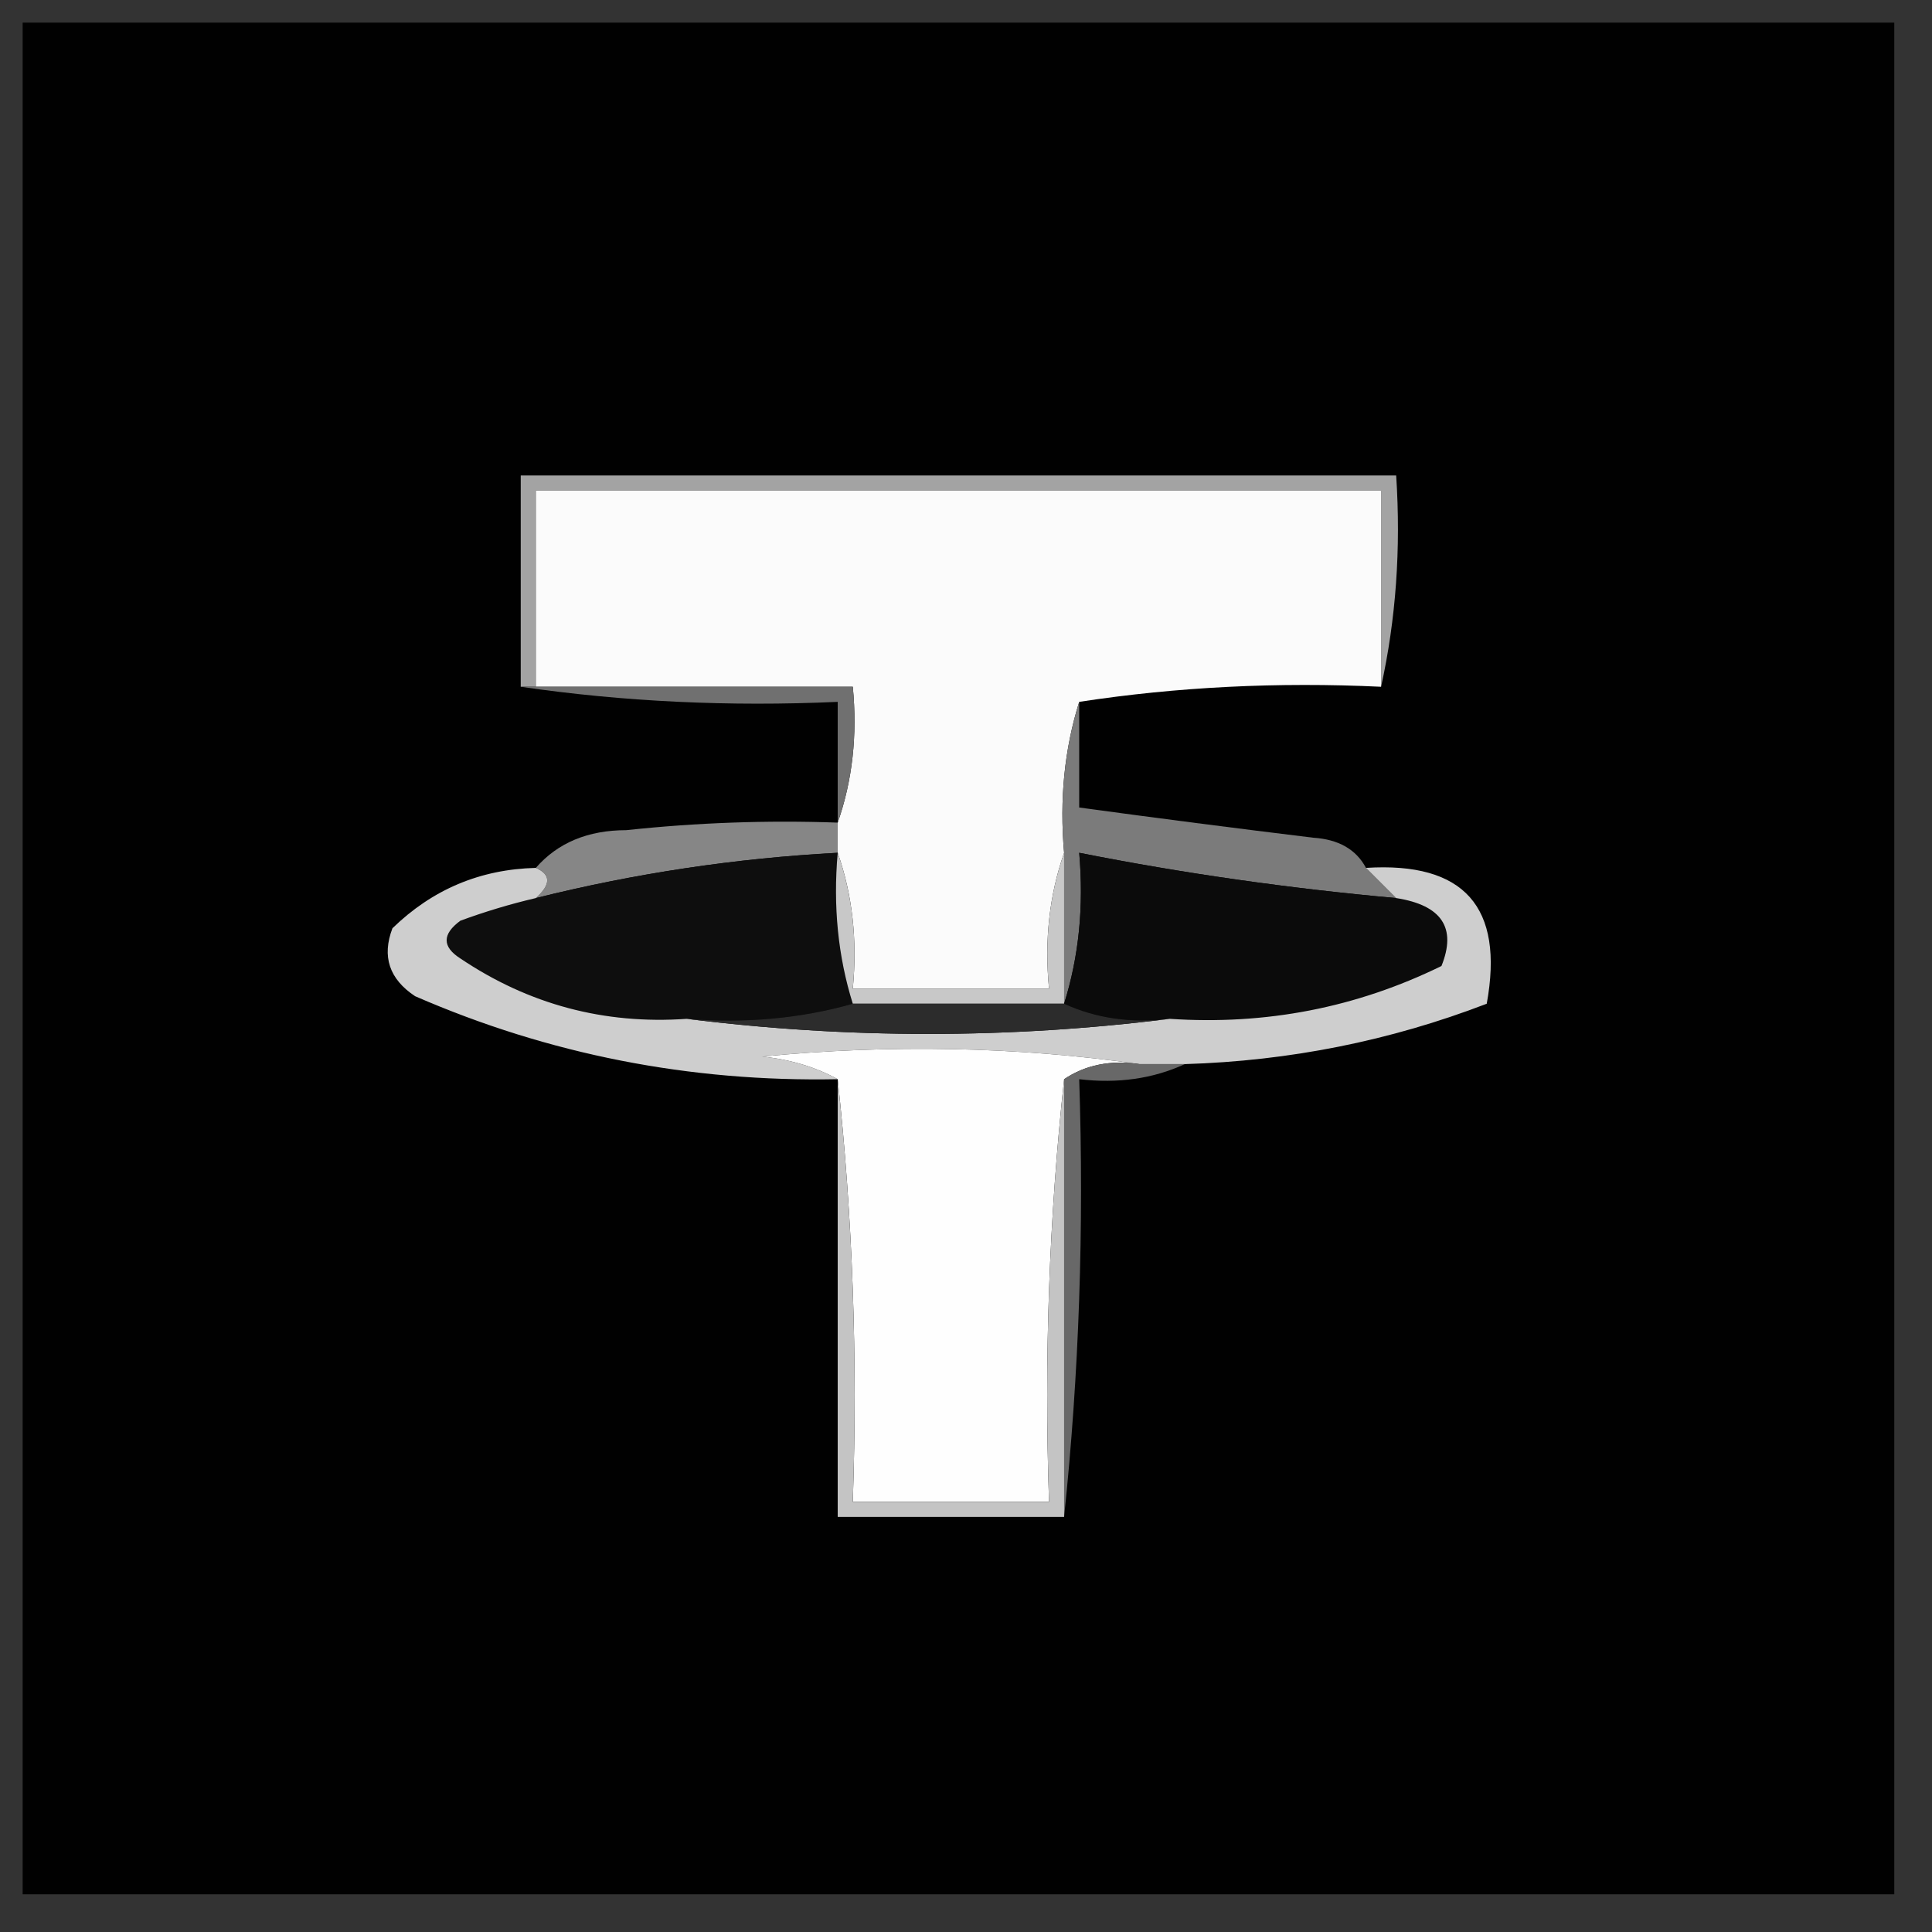 <?xml version="1.0" encoding="UTF-8"?>
<!DOCTYPE svg PUBLIC "-//W3C//DTD SVG 1.1//EN" "http://www.w3.org/Graphics/SVG/1.1/DTD/svg11.dtd">
<svg xmlns="http://www.w3.org/2000/svg" version="1.1" width="128px" height="128px" style="shape-rendering:geometricPrecision; text-rendering:geometricPrecision; image-rendering:optimizeQuality; fill-rule:evenodd; clip-rule:evenodd" xmlns:xlink="http://www.w3.org/1999/xlink">
<rect width="100%" height="100%" fill="#333333" stroke="none"/>
<g><path style="opacity:0.999" fill="#010101" d="M 1.5,1.5 C 42.833,1.5 84.167,1.5 125.5,1.5C 125.5,42.833 125.5,84.167 125.5,125.5C 84.167,125.5 42.833,125.5 1.5,125.5C 1.5,84.167 1.5,42.833 1.5,1.5 Z"/></g>
<g><path style="opacity:1" fill="#a3a3a3" d="M 91.5,45.5 C 91.5,41.167 91.5,36.833 91.5,32.5C 72.833,32.5 54.167,32.5 35.5,32.5C 35.5,36.833 35.5,41.167 35.5,45.5C 35.167,45.5 34.833,45.5 34.5,45.5C 34.5,40.833 34.5,36.167 34.5,31.5C 53.833,31.5 73.167,31.5 92.5,31.5C 92.82,36.363 92.486,41.03 91.5,45.5 Z"/></g>
<g><path style="opacity:1" fill="#fbfbfb" d="M 91.5,45.5 C 84.646,45.176 77.979,45.509 71.5,46.5C 70.521,49.625 70.187,52.958 70.5,56.5C 69.523,59.287 69.19,62.287 69.5,65.5C 65.167,65.5 60.833,65.5 56.5,65.5C 56.81,62.287 56.477,59.287 55.5,56.5C 55.5,55.833 55.5,55.167 55.5,54.5C 56.477,51.713 56.81,48.713 56.5,45.5C 49.5,45.5 42.5,45.5 35.5,45.5C 35.5,41.167 35.5,36.833 35.5,32.5C 54.167,32.5 72.833,32.5 91.5,32.5C 91.5,36.833 91.5,41.167 91.5,45.5 Z"/></g>
<g><path style="opacity:1" fill="#707070" d="M 34.5,45.5 C 34.833,45.5 35.167,45.5 35.5,45.5C 42.5,45.5 49.5,45.5 56.5,45.5C 56.81,48.713 56.477,51.713 55.5,54.5C 55.5,51.833 55.5,49.167 55.5,46.5C 48.313,46.825 41.313,46.491 34.5,45.5 Z"/></g>
<g><path style="opacity:1" fill="#868686" d="M 55.5,54.5 C 55.5,55.167 55.5,55.833 55.5,56.5C 48.73,56.86 42.064,57.86 35.5,59.5C 36.506,58.604 36.506,57.938 35.5,57.5C 36.949,55.836 38.949,55.002 41.5,55C 46.155,54.501 50.822,54.334 55.5,54.5 Z"/></g>
<g><path style="opacity:1" fill="#7b7b7b" d="M 71.5,46.5 C 71.5,48.833 71.5,51.167 71.5,53.5C 76.648,54.202 81.815,54.869 87,55.5C 88.681,55.608 89.848,56.275 90.5,57.5C 91.167,58.167 91.833,58.833 92.5,59.5C 85.353,58.857 78.353,57.857 71.5,56.5C 71.813,60.042 71.479,63.375 70.5,66.5C 70.5,63.167 70.5,59.833 70.5,56.5C 70.187,52.958 70.521,49.625 71.5,46.5 Z"/></g>
<g><path style="opacity:1" fill="#0e0e0e" d="M 55.5,56.5 C 55.187,60.042 55.521,63.375 56.5,66.5C 53.038,67.482 49.371,67.815 45.5,67.5C 40.033,67.883 35.033,66.55 30.5,63.5C 29.289,62.726 29.289,61.893 30.5,61C 32.154,60.392 33.821,59.892 35.5,59.5C 42.064,57.86 48.73,56.86 55.5,56.5 Z"/></g>
<g><path style="opacity:1" fill="#0b0b0b" d="M 92.5,59.5 C 95.519,59.972 96.519,61.472 95.5,64C 89.869,66.759 83.869,67.926 77.5,67.5C 74.941,67.802 72.607,67.468 70.5,66.5C 71.479,63.375 71.813,60.042 71.5,56.5C 78.353,57.857 85.353,58.857 92.5,59.5 Z"/></g>
<g><path style="opacity:1" fill="#cecece" d="M 35.5,57.5 C 36.506,57.938 36.506,58.604 35.5,59.5C 33.821,59.892 32.154,60.392 30.5,61C 29.289,61.893 29.289,62.726 30.5,63.5C 35.033,66.55 40.033,67.883 45.5,67.5C 56.167,68.833 66.833,68.833 77.5,67.5C 83.869,67.926 89.869,66.759 95.5,64C 96.519,61.472 95.519,59.972 92.5,59.5C 91.833,58.833 91.167,58.167 90.5,57.5C 97.003,57.086 99.67,60.086 98.5,66.5C 92.101,68.958 85.434,70.291 78.5,70.5C 77.5,70.5 76.5,70.5 75.5,70.5C 67.344,69.343 59.01,69.177 50.5,70C 52.382,70.198 54.048,70.698 55.5,71.5C 45.698,71.693 36.365,69.86 27.5,66C 25.789,64.867 25.289,63.367 26,61.5C 28.651,58.924 31.818,57.591 35.5,57.5 Z"/></g>
<g><path style="opacity:1" fill="#c8c8c8" d="M 55.5,56.5 C 56.477,59.287 56.81,62.287 56.5,65.5C 60.833,65.5 65.167,65.5 69.5,65.5C 69.19,62.287 69.523,59.287 70.5,56.5C 70.5,59.833 70.5,63.167 70.5,66.5C 65.833,66.5 61.167,66.5 56.5,66.5C 55.521,63.375 55.187,60.042 55.5,56.5 Z"/></g>
<g><path style="opacity:1" fill="#2c2c2c" d="M 56.5,66.5 C 61.167,66.5 65.833,66.5 70.5,66.5C 72.607,67.468 74.941,67.802 77.5,67.5C 66.833,68.833 56.167,68.833 45.5,67.5C 49.371,67.815 53.038,67.482 56.5,66.5 Z"/></g>
<g><path style="opacity:1" fill="#fefefe" d="M 75.5,70.5 C 73.585,70.216 71.919,70.549 70.5,71.5C 69.506,80.652 69.173,89.985 69.5,99.5C 65.167,99.5 60.833,99.5 56.5,99.5C 56.827,89.985 56.494,80.652 55.5,71.5C 54.048,70.698 52.382,70.198 50.5,70C 59.01,69.177 67.344,69.343 75.5,70.5 Z"/></g>
<g><path style="opacity:1" fill="#686868" d="M 75.5,70.5 C 76.5,70.5 77.5,70.5 78.5,70.5C 76.393,71.468 74.059,71.802 71.5,71.5C 71.827,81.348 71.494,91.014 70.5,100.5C 70.5,90.833 70.5,81.167 70.5,71.5C 71.919,70.549 73.585,70.216 75.5,70.5 Z"/></g>
<g><path style="opacity:1" fill="#c4c4c4" d="M 55.5,71.5 C 56.494,80.652 56.827,89.985 56.5,99.5C 60.833,99.5 65.167,99.5 69.5,99.5C 69.173,89.985 69.506,80.652 70.5,71.5C 70.5,81.167 70.5,90.833 70.5,100.5C 65.5,100.5 60.5,100.5 55.5,100.5C 55.5,90.833 55.5,81.167 55.5,71.5 Z"/></g>
</svg>
